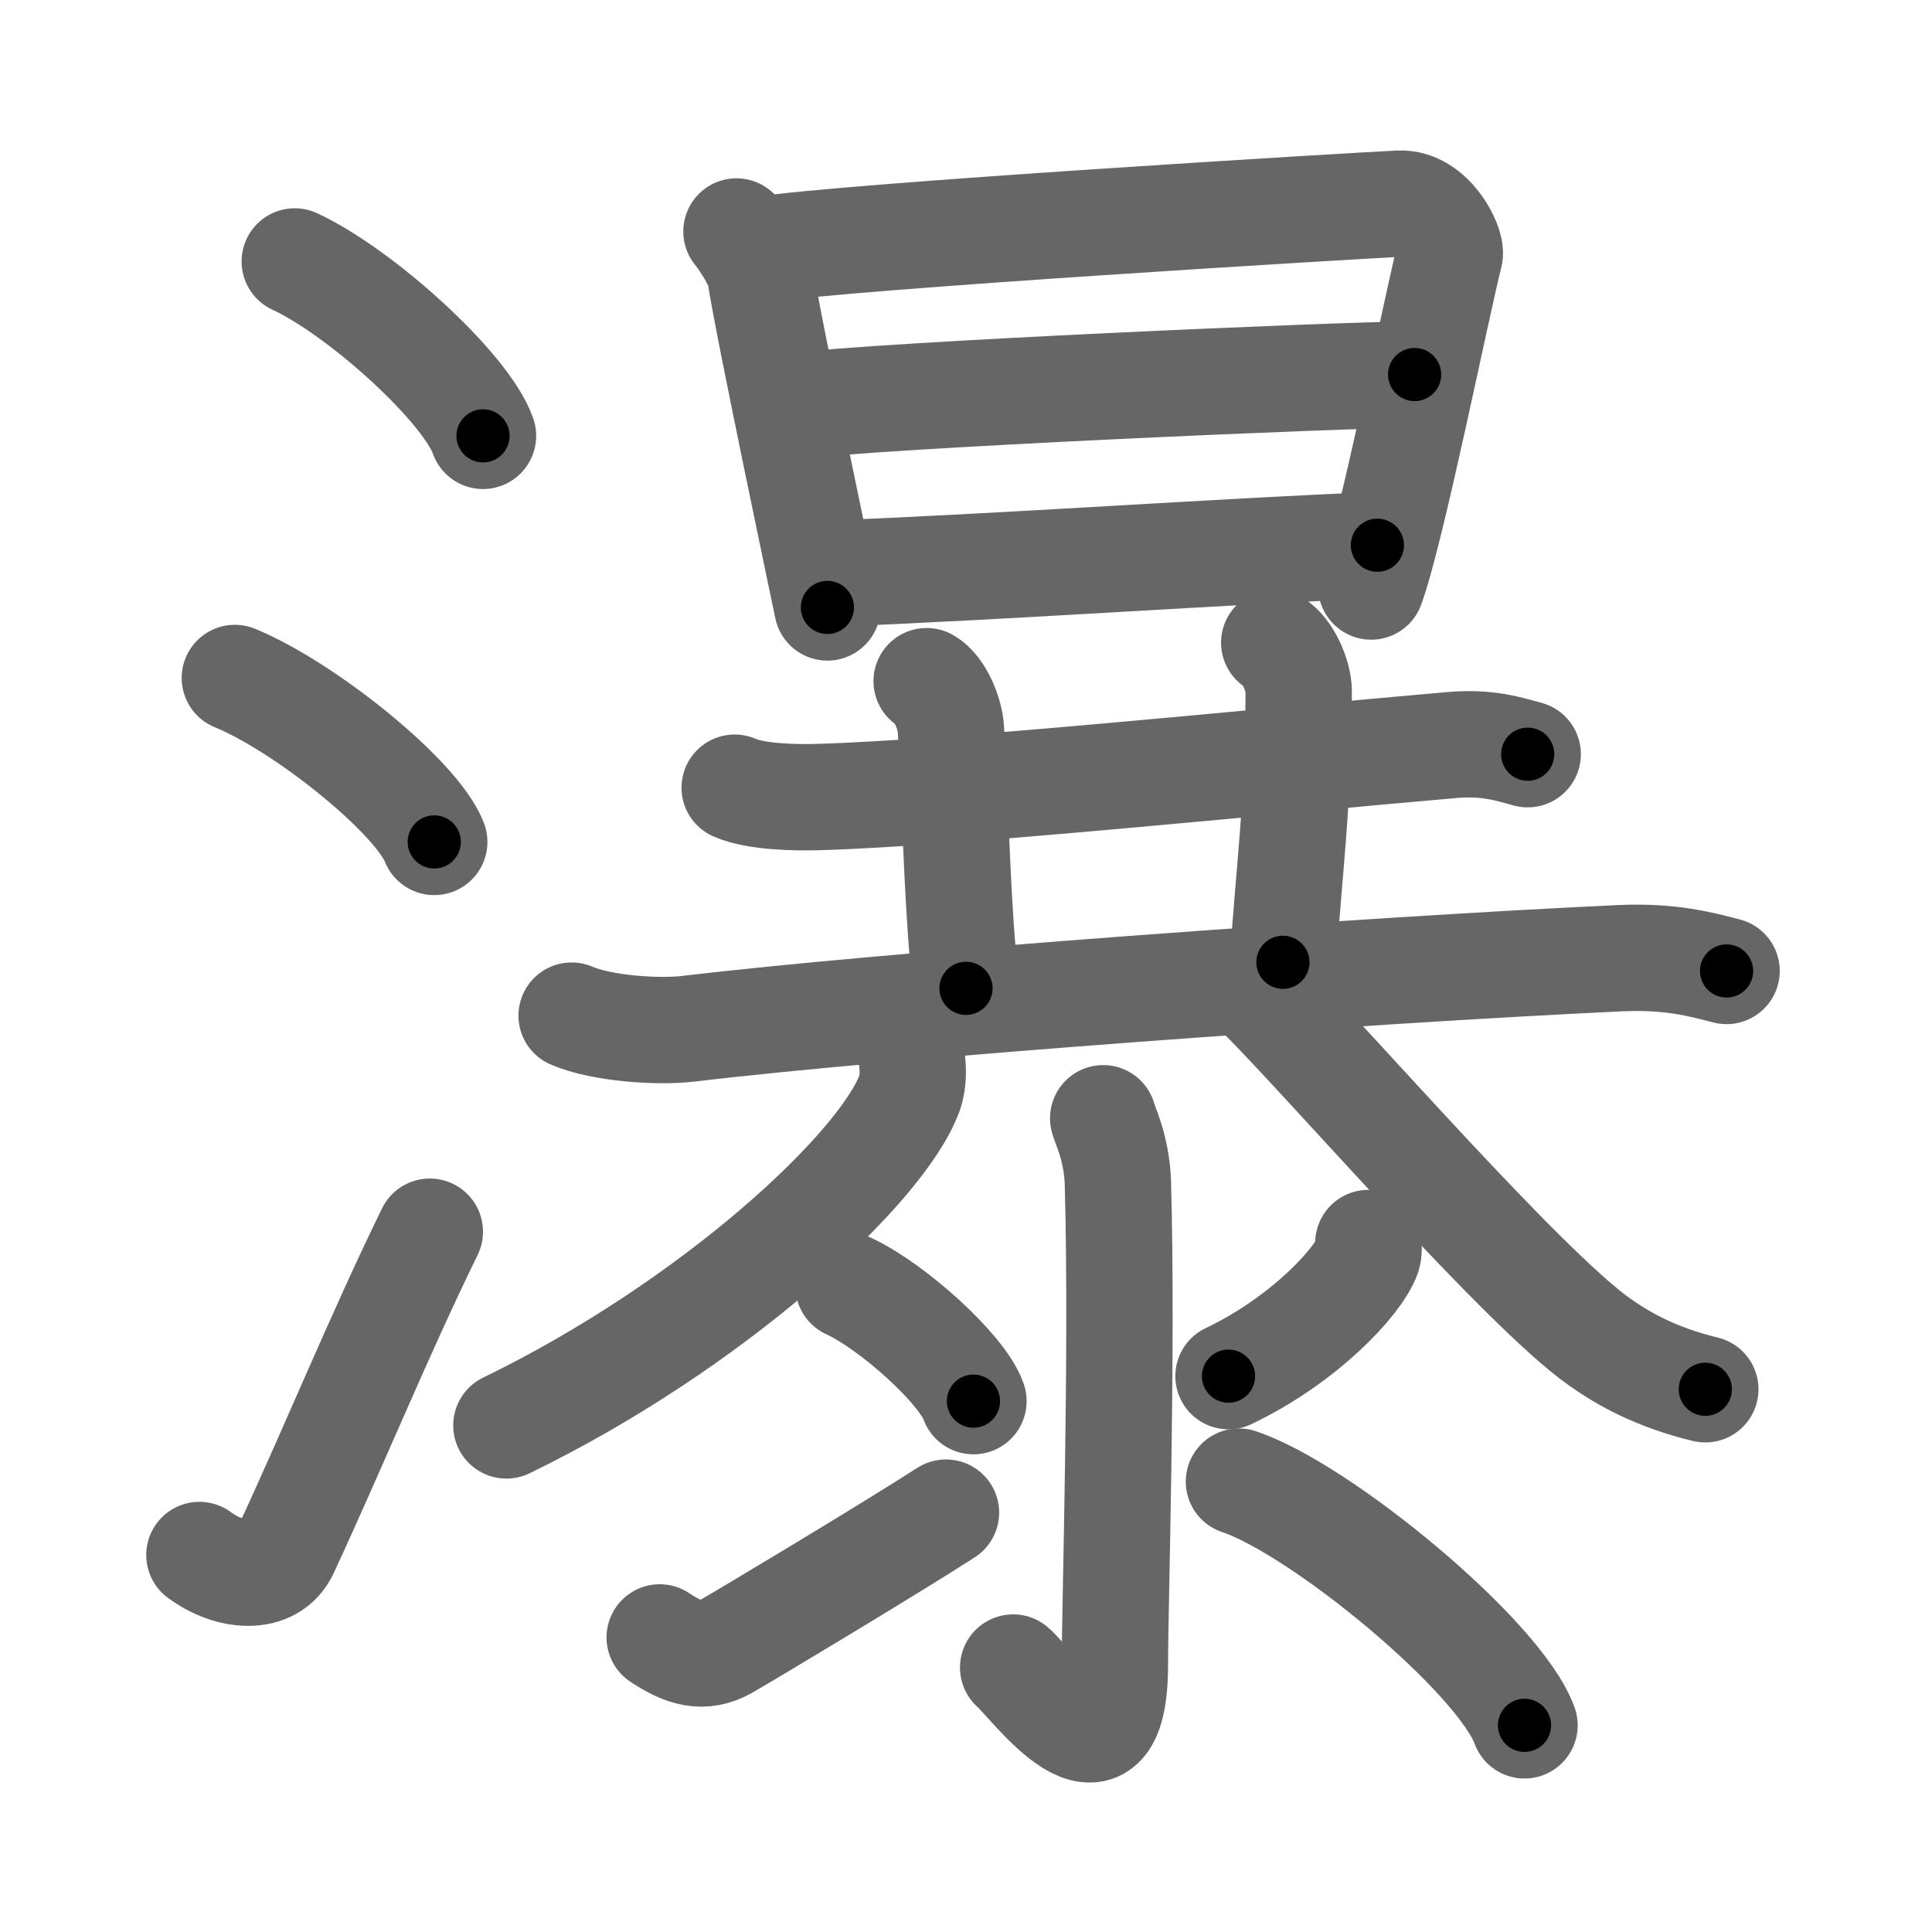 <svg xmlns="http://www.w3.org/2000/svg" viewBox="0 0 109 109" id="7011"><g fill="none" stroke="#666" stroke-width="6" stroke-linecap="round" stroke-linejoin="round"><g><g><path d="M16.63,14.75c3.75,1.74,9.68,7.14,10.62,9.84" /><path d="M13.25,38.25c3.97,1.63,10.26,6.71,11.25,9.25" /><path d="M11.25,87.73c1.71,1.27,4.06,1.48,4.86-0.25c2.89-6.24,5.29-12.16,8.14-17.99" /></g><g><g><path d="M41.55,13.06c0.42,0.52,1.25,1.78,1.35,2.46c0.35,2.48,3.64,18.07,3.78,18.75" /><path d="M42.95,14.09c4.74-0.76,33.8-2.5,35.99-2.6c1.82-0.09,2.98,2.36,2.85,2.87C81,17.5,78.5,30,77.36,33.09" /><path d="M44.87,22.92c4.53-0.63,31.28-1.79,34.94-1.79" /><path d="M46.67,32.37c9.83-0.37,22.82-1.3,31.04-1.61" /></g><g><g><g><path d="M41.45,44.44c1.21,0.53,3.41,0.56,4.63,0.53C54,44.75,70.75,43,81.96,42.03c2.01-0.17,3.22,0.25,4.23,0.52" /><path d="M52.28,38.43c0.76,0.42,1.33,1.87,1.37,2.73C53.98,47.3,54,51,54.5,55.76" /><path d="M71.89,36.26c0.76,0.42,1.38,1.88,1.38,2.73c-0.02,6.51-0.52,9.76-0.89,15.3" /><path d="M32.25,57.3c1.72,0.74,4.88,0.94,6.6,0.74c11.25-1.35,38.16-3.31,52.54-3.98c2.87-0.13,4.59,0.35,6.02,0.72" /></g><g><path d="M51.44,59.67c0.06,0.5,0.13,1.29-0.13,2.01c-1.56,4.24-11.07,13.07-22.74,18.74" /><path d="M71.23,56.26c3.69,3.69,14.73,16.43,19,19.44c1.35,0.96,3.2,2.01,5.98,2.68" /></g></g><g><path d="M62.24,63.09c0.06,0.32,0.77,1.65,0.83,3.67c0.27,9.67-0.17,23.86-0.17,27.15c0,7.69-4.75,1-5.74,0.17" /><path d="M47.87,72.55c2.49,1.15,6.43,4.71,7.05,6.5" /><path d="M37.22,92.38c1.33,0.88,2.43,1.26,3.76,0.5c0.78-0.44,9.07-5.4,12.39-7.54" /><path d="M77.2,70.13c0.02,0.18,0.04,0.46-0.04,0.71c-0.54,1.5-3.63,4.79-7.85,6.8" /><path d="M69.9,83.59c4.61,1.54,14.69,9.85,16.11,13.75" /></g></g></g></g></g><g fill="none" stroke="#000" stroke-width="3" stroke-linecap="round" stroke-linejoin="round"><path d="M16.63,14.75c3.75,1.74,9.68,7.14,10.62,9.84" stroke-dasharray="14.689" stroke-dashoffset="14.689"><animate attributeName="stroke-dashoffset" values="14.689;14.689;0" dur="0.147s" fill="freeze" begin="0s;7011.click" /></path><path d="M13.25,38.25c3.97,1.63,10.26,6.71,11.25,9.25" stroke-dasharray="14.774" stroke-dashoffset="14.774"><animate attributeName="stroke-dashoffset" values="14.774" fill="freeze" begin="7011.click" /><animate attributeName="stroke-dashoffset" values="14.774;14.774;0" keyTimes="0;0.498;1" dur="0.295s" fill="freeze" begin="0s;7011.click" /></path><path d="M11.25,87.73c1.71,1.27,4.06,1.48,4.86-0.25c2.89-6.24,5.29-12.16,8.14-17.99" stroke-dasharray="25.325" stroke-dashoffset="25.325"><animate attributeName="stroke-dashoffset" values="25.325" fill="freeze" begin="7011.click" /><animate attributeName="stroke-dashoffset" values="25.325;25.325;0" keyTimes="0;0.538;1" dur="0.548s" fill="freeze" begin="0s;7011.click" /></path><path d="M41.55,13.06c0.42,0.52,1.25,1.78,1.35,2.46c0.35,2.48,3.64,18.07,3.78,18.75" stroke-dasharray="21.956" stroke-dashoffset="21.956"><animate attributeName="stroke-dashoffset" values="21.956" fill="freeze" begin="7011.click" /><animate attributeName="stroke-dashoffset" values="21.956;21.956;0" keyTimes="0;0.714;1" dur="0.768s" fill="freeze" begin="0s;7011.click" /></path><path d="M42.95,14.09c4.74-0.76,33.8-2.5,35.99-2.6c1.82-0.09,2.98,2.36,2.85,2.87C81,17.5,78.5,30,77.36,33.09" stroke-dasharray="59.75" stroke-dashoffset="59.75"><animate attributeName="stroke-dashoffset" values="59.75" fill="freeze" begin="7011.click" /><animate attributeName="stroke-dashoffset" values="59.75;59.75;0" keyTimes="0;0.562;1" dur="1.366s" fill="freeze" begin="0s;7011.click" /></path><path d="M44.87,22.92c4.53-0.63,31.28-1.79,34.94-1.79" stroke-dasharray="34.993" stroke-dashoffset="34.993"><animate attributeName="stroke-dashoffset" values="34.993" fill="freeze" begin="7011.click" /><animate attributeName="stroke-dashoffset" values="34.993;34.993;0" keyTimes="0;0.796;1" dur="1.716s" fill="freeze" begin="0s;7011.click" /></path><path d="M46.67,32.37c9.83-0.37,22.82-1.3,31.04-1.61" stroke-dasharray="31.083" stroke-dashoffset="31.083"><animate attributeName="stroke-dashoffset" values="31.083" fill="freeze" begin="7011.click" /><animate attributeName="stroke-dashoffset" values="31.083;31.083;0" keyTimes="0;0.847;1" dur="2.027s" fill="freeze" begin="0s;7011.click" /></path><path d="M41.45,44.44c1.21,0.53,3.41,0.56,4.63,0.53C54,44.75,70.75,43,81.96,42.03c2.01-0.17,3.22,0.25,4.23,0.52" stroke-dasharray="44.986" stroke-dashoffset="44.986"><animate attributeName="stroke-dashoffset" values="44.986" fill="freeze" begin="7011.click" /><animate attributeName="stroke-dashoffset" values="44.986;44.986;0" keyTimes="0;0.818;1" dur="2.477s" fill="freeze" begin="0s;7011.click" /></path><path d="M52.28,38.43c0.76,0.42,1.33,1.87,1.37,2.73C53.98,47.3,54,51,54.5,55.76" stroke-dasharray="17.779" stroke-dashoffset="17.779"><animate attributeName="stroke-dashoffset" values="17.779" fill="freeze" begin="7011.click" /><animate attributeName="stroke-dashoffset" values="17.779;17.779;0" keyTimes="0;0.933;1" dur="2.655s" fill="freeze" begin="0s;7011.click" /></path><path d="M71.89,36.26c0.76,0.42,1.38,1.88,1.38,2.73c-0.02,6.51-0.52,9.76-0.89,15.3" stroke-dasharray="18.494" stroke-dashoffset="18.494"><animate attributeName="stroke-dashoffset" values="18.494" fill="freeze" begin="7011.click" /><animate attributeName="stroke-dashoffset" values="18.494;18.494;0" keyTimes="0;0.935;1" dur="2.84s" fill="freeze" begin="0s;7011.click" /></path><path d="M32.25,57.3c1.72,0.74,4.88,0.94,6.6,0.74c11.25-1.35,38.16-3.31,52.54-3.98c2.87-0.13,4.59,0.35,6.02,0.72" stroke-dasharray="65.486" stroke-dashoffset="65.486"><animate attributeName="stroke-dashoffset" values="65.486" fill="freeze" begin="7011.click" /><animate attributeName="stroke-dashoffset" values="65.486;65.486;0" keyTimes="0;0.852;1" dur="3.332s" fill="freeze" begin="0s;7011.click" /></path><path d="M51.44,59.67c0.06,0.5,0.13,1.29-0.13,2.01c-1.56,4.24-11.07,13.07-22.74,18.74" stroke-dasharray="31.924" stroke-dashoffset="31.924"><animate attributeName="stroke-dashoffset" values="31.924" fill="freeze" begin="7011.click" /><animate attributeName="stroke-dashoffset" values="31.924;31.924;0" keyTimes="0;0.913;1" dur="3.651s" fill="freeze" begin="0s;7011.click" /></path><path d="M71.23,56.26c3.69,3.69,14.73,16.43,19,19.44c1.35,0.96,3.2,2.01,5.98,2.68" stroke-dasharray="33.803" stroke-dashoffset="33.803"><animate attributeName="stroke-dashoffset" values="33.803" fill="freeze" begin="7011.click" /><animate attributeName="stroke-dashoffset" values="33.803;33.803;0" keyTimes="0;0.915;1" dur="3.989s" fill="freeze" begin="0s;7011.click" /></path><path d="M62.24,63.09c0.06,0.32,0.77,1.65,0.83,3.67c0.27,9.67-0.17,23.86-0.17,27.15c0,7.69-4.75,1-5.74,0.17" stroke-dasharray="40.878" stroke-dashoffset="40.878"><animate attributeName="stroke-dashoffset" values="40.878" fill="freeze" begin="7011.click" /><animate attributeName="stroke-dashoffset" values="40.878;40.878;0" keyTimes="0;0.907;1" dur="4.398s" fill="freeze" begin="0s;7011.click" /></path><path d="M47.87,72.55c2.49,1.15,6.43,4.71,7.05,6.5" stroke-dasharray="9.73" stroke-dashoffset="9.73"><animate attributeName="stroke-dashoffset" values="9.73" fill="freeze" begin="7011.click" /><animate attributeName="stroke-dashoffset" values="9.73;9.73;0" keyTimes="0;0.978;1" dur="4.495s" fill="freeze" begin="0s;7011.click" /></path><path d="M37.22,92.38c1.33,0.88,2.43,1.26,3.76,0.5c0.78-0.44,9.07-5.4,12.39-7.54" stroke-dasharray="18.547" stroke-dashoffset="18.547"><animate attributeName="stroke-dashoffset" values="18.547" fill="freeze" begin="7011.click" /><animate attributeName="stroke-dashoffset" values="18.547;18.547;0" keyTimes="0;0.96;1" dur="4.68s" fill="freeze" begin="0s;7011.click" /></path><path d="M77.2,70.13c0.02,0.18,0.04,0.46-0.04,0.71c-0.54,1.5-3.63,4.79-7.85,6.8" stroke-dasharray="11.272" stroke-dashoffset="11.272"><animate attributeName="stroke-dashoffset" values="11.272" fill="freeze" begin="7011.click" /><animate attributeName="stroke-dashoffset" values="11.272;11.272;0" keyTimes="0;0.976;1" dur="4.793s" fill="freeze" begin="0s;7011.click" /></path><path d="M69.9,83.59c4.61,1.54,14.69,9.85,16.11,13.75" stroke-dasharray="21.509" stroke-dashoffset="21.509"><animate attributeName="stroke-dashoffset" values="21.509" fill="freeze" begin="7011.click" /><animate attributeName="stroke-dashoffset" values="21.509;21.509;0" keyTimes="0;0.957;1" dur="5.008s" fill="freeze" begin="0s;7011.click" /></path></g></svg>